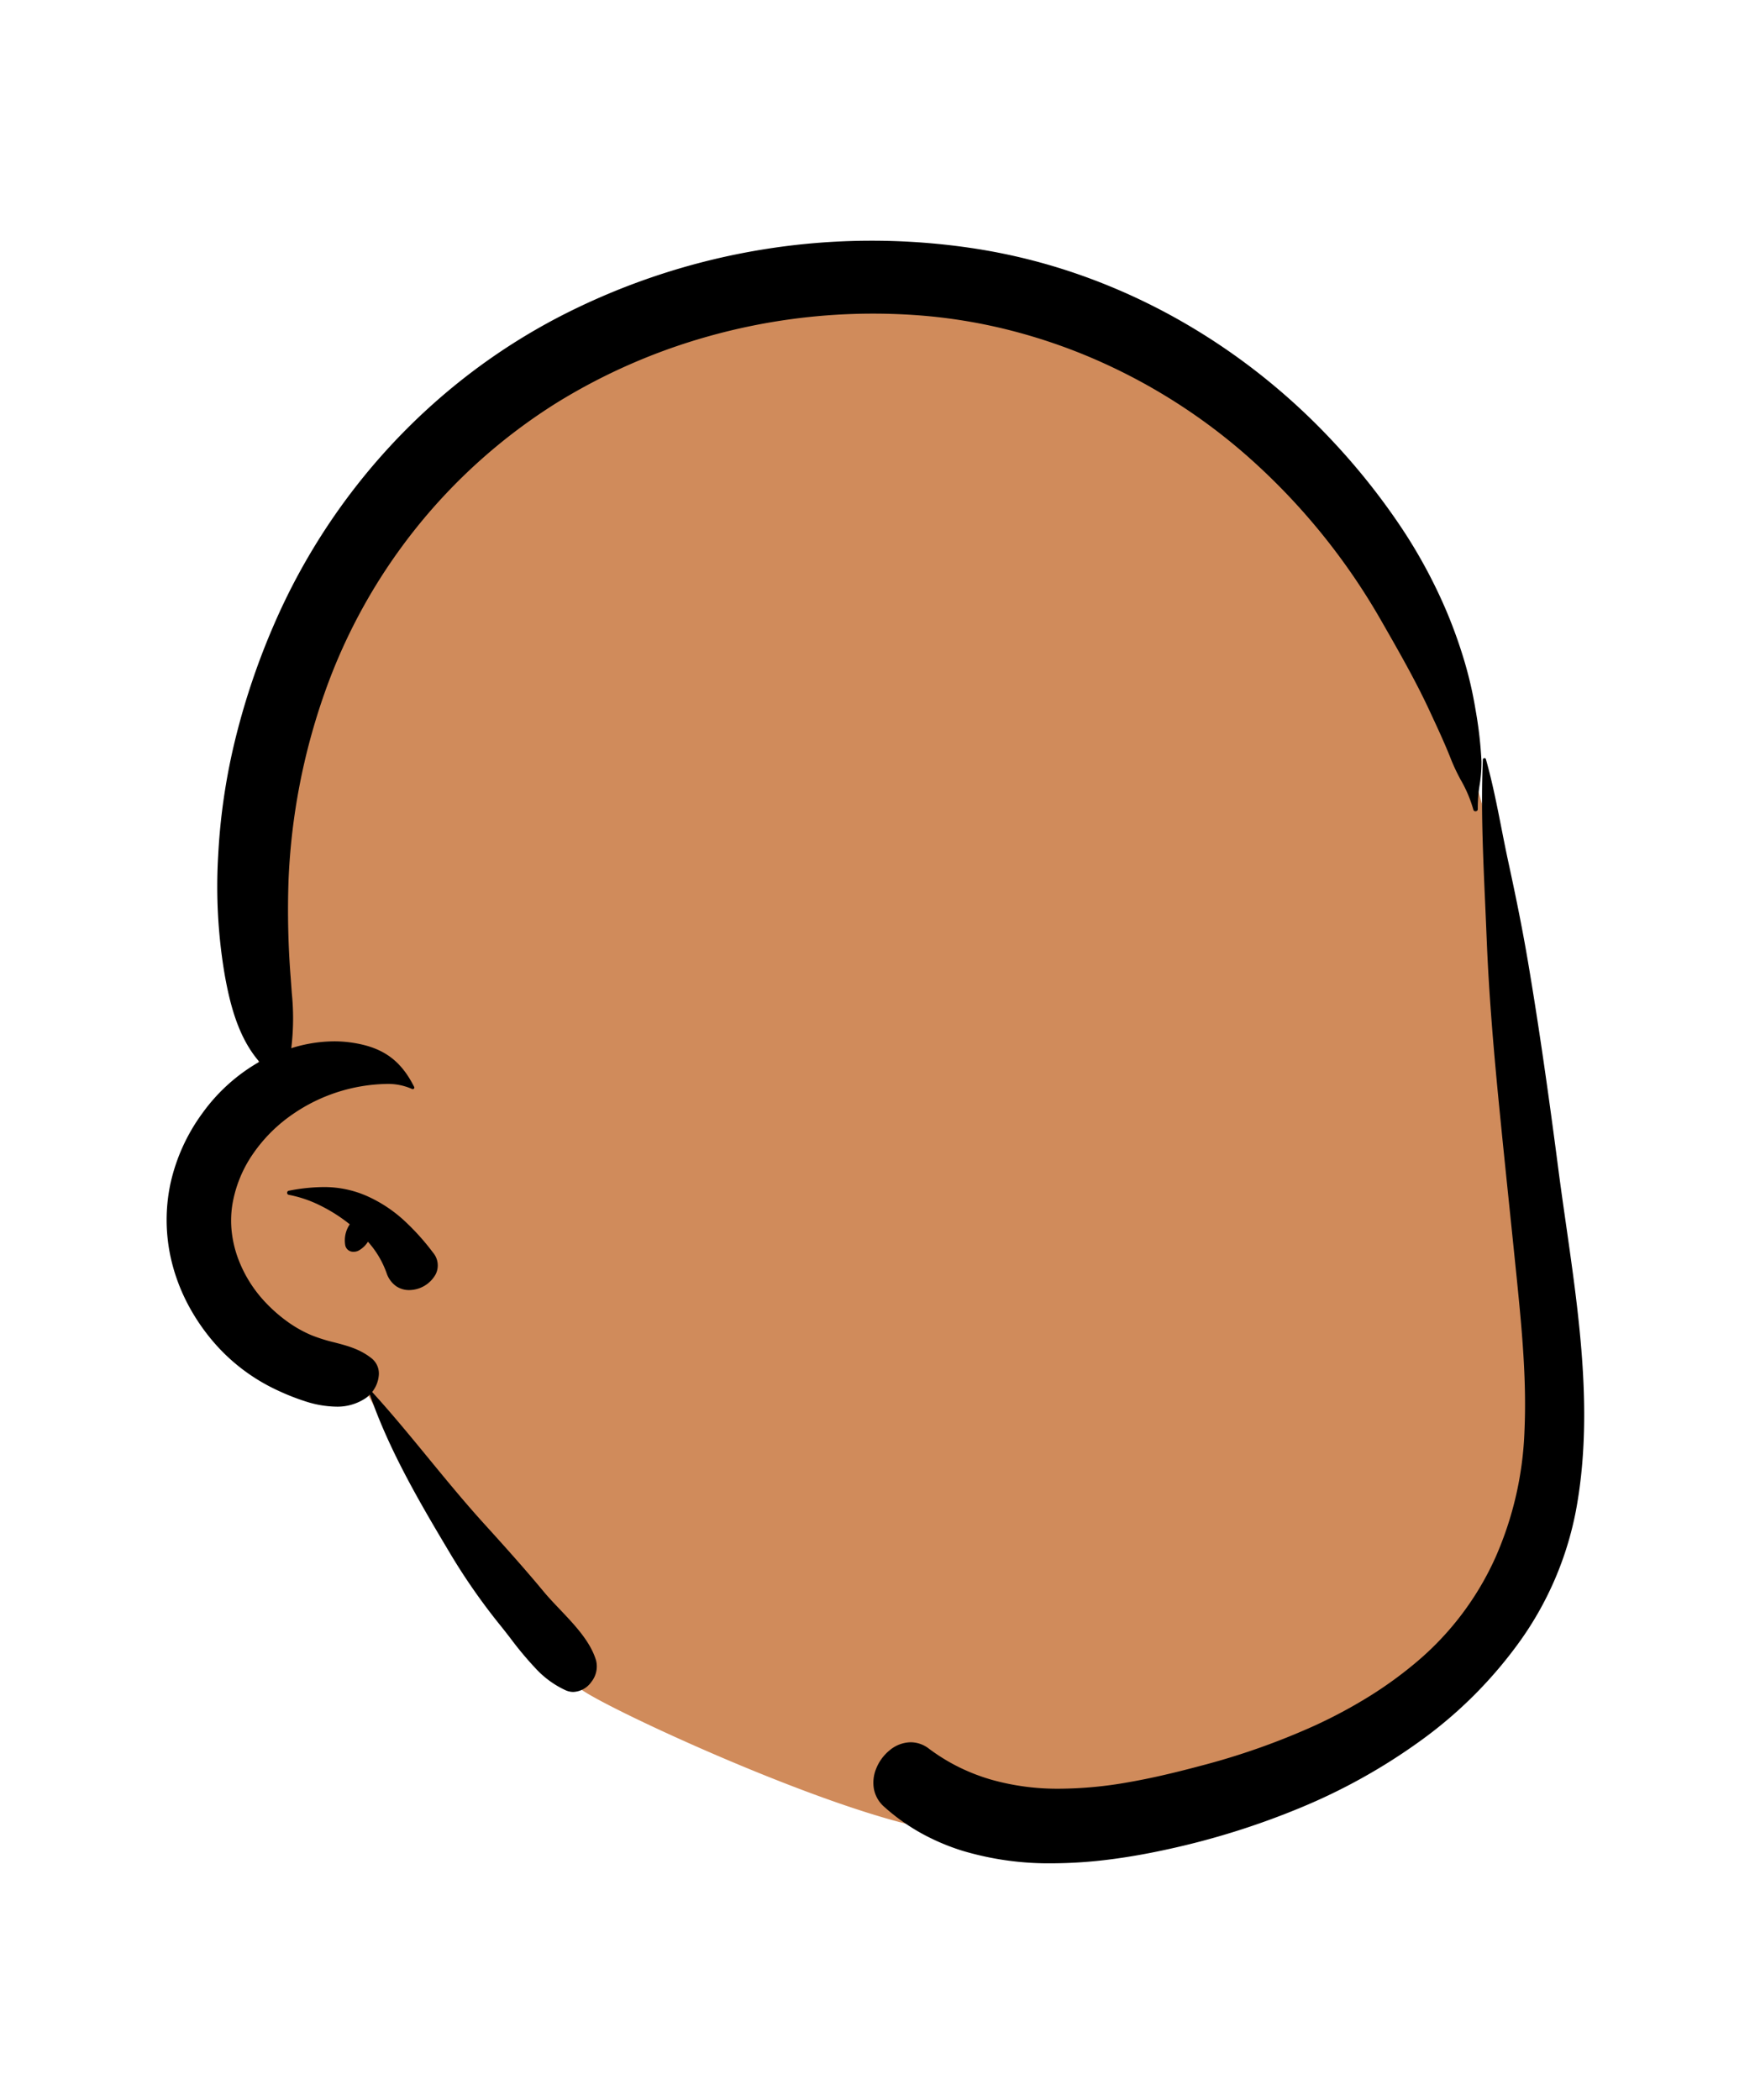 <svg xmlns="http://www.w3.org/2000/svg" width="474" height="567" viewBox="0 0 474 567"><path d="M347.066,150.221A198.482,198.482,0,0,0,286.55,47.866C191.222-46.38,16.159,4.775,16.952,146.8a188.6,188.6,0,0,0-3.675,50.561c.468,7.218,3.592,17.291-.6,23.787C3.2,233.3-2.3,242.256.925,258.422c2.692,14.115,12.3,24.115,25.262,29.431,7.775,2.231,15.152,7.091,18.032,14.5,17.306,31.684,30.127,58.038,57.41,79.631,7.04,5.559,79.246,38.9,103.037,38.9,69.651,0,157.437-25.23,158.894-103.03.252-17.088-2.747-34.375-4.628-51.328C354.353,227.838,355.969,187.749,347.066,150.221Z" transform="translate(55 74)" fill="#d08b5b"/><path d="M239.133,438.175a81.339,81.339,0,0,1-24.11-3.359A59.564,59.564,0,0,1,203.9,430.1a54.615,54.615,0,0,1-10.11-7.2,8.479,8.479,0,0,1-2.773-4.884,9.929,9.929,0,0,1,.581-5.291,12.254,12.254,0,0,1,3.729-5.108,9.057,9.057,0,0,1,5.641-2.126,8.092,8.092,0,0,1,4.922,1.728,51.84,51.84,0,0,0,8.274,5.071,53.242,53.242,0,0,0,8.717,3.343,65.734,65.734,0,0,0,18.342,2.4A108.528,108.528,0,0,0,259.9,416.26c5.393-.939,11.229-2.255,18.366-4.142l.727-.194a191.687,191.687,0,0,0,31.148-10.963,133.675,133.675,0,0,0,14.569-7.8,108.389,108.389,0,0,0,13.32-9.719,79.558,79.558,0,0,0,20.9-27.927,92.64,92.64,0,0,0,7.812-34.144c.578-13.234-.581-26.231-2.038-40.632l-.152-1.5c-.592-5.826-1.2-11.735-1.794-17.45-.978-9.452-1.989-19.225-2.934-28.851-1.67-16.982-2.659-30.053-3.209-42.383l-.3-7.133c-.078-1.829-.162-3.72-.236-5.389-.554-12.472-1.126-25.368-.585-37.9a.432.432,0,0,1,.439-.413.394.394,0,0,1,.39.3c1.741,6.175,3,12.54,4.211,18.7.593,3.006,1.206,6.115,1.87,9.174,2.341,10.784,3.982,19.129,5.323,27.059,2.515,14.881,4.928,31.231,7.593,51.454l.563,4.3c.651,5,1.386,10.14,2.1,15.106,3.64,25.423,7.4,51.707,2.657,77.106a89.506,89.506,0,0,1-15,35.106,117.753,117.753,0,0,1-27.09,27.138,158.524,158.524,0,0,1-32.4,18.037,209.387,209.387,0,0,1-35.433,11.116c-5.417,1.2-10.655,2.133-15.568,2.768A125.843,125.843,0,0,1,239.133,438.175ZM109.847,391.9a5.1,5.1,0,0,1-1.987-.409,25.462,25.462,0,0,1-8.169-5.921,91.737,91.737,0,0,1-6.777-8.1l-.015-.019c-.844-1.092-1.641-2.123-2.447-3.125l-.321-.4A167.489,167.489,0,0,1,76.2,353.87l-1.378-2.312C67.428,339.126,59.8,325.8,54.9,311.6a7.424,7.424,0,0,1-1.013.88,13.708,13.708,0,0,1-8.119,2.38,28.328,28.328,0,0,1-8.307-1.438,62.137,62.137,0,0,1-7.6-3.012,50.916,50.916,0,0,1-17.267-13.1,55.208,55.208,0,0,1-6.577-9.579,51,51,0,0,1-4.271-10.575,47.849,47.849,0,0,1-1.72-11.243A47.131,47.131,0,0,1,1.1,254.335,50.6,50.6,0,0,1,9.674,235.6a48.547,48.547,0,0,1,15.375-13.86c-5.674-6.532-7.9-15.433-9.32-23.279A141.873,141.873,0,0,1,13.928,166,167.63,167.63,0,0,1,18.7,134.013a194.031,194.031,0,0,1,10.419-30.62A171.089,171.089,0,0,1,60.41,55.445,169.463,169.463,0,0,1,81.585,36.122a165.674,165.674,0,0,1,24.272-15.477A183.627,183.627,0,0,1,218.85,2.21a158.736,158.736,0,0,1,27.136,6.78,166.107,166.107,0,0,1,25.473,11.3,172.531,172.531,0,0,1,23.291,15.35,175.852,175.852,0,0,1,20.589,18.93A182.19,182.19,0,0,1,332.587,76.14a138.217,138.217,0,0,1,13.22,24.218,131.887,131.887,0,0,1,4.611,12.863,106.011,106.011,0,0,1,3.082,13.312,109.491,109.491,0,0,1,1.628,14.118,38.758,38.758,0,0,1-.5,6.325,38.741,38.741,0,0,0-.5,6.512.543.543,0,0,1-.15.405.656.656,0,0,1-.471.189.563.563,0,0,1-.576-.433,34.964,34.964,0,0,0-3.369-7.975,52.1,52.1,0,0,1-2.556-5.352c-1.422-3.652-3.055-7.233-4.474-10.3l-1.35-2.913c-3.788-8.188-8.357-16.162-12.774-23.874l-.459-.8a175.067,175.067,0,0,0-35.315-43.6,157,157,0,0,0-41.437-26.6,151.6,151.6,0,0,0-23.326-8.024,144.355,144.355,0,0,0-24.367-4.029c-4.189-.324-8.447-.489-12.656-.489a164.6,164.6,0,0,0-44.373,6.088,160.137,160.137,0,0,0-41.07,17.963,151.994,151.994,0,0,0-62.756,78.446,173.419,173.419,0,0,0-9.724,50.58,231.557,231.557,0,0,0,.589,26.293l.3,4.163a66.953,66.953,0,0,1-.144,14.836,38.972,38.972,0,0,1,11.576-1.854,32.881,32.881,0,0,1,4.755.343c8.322,1.221,13.2,4.681,16.849,11.942a.429.429,0,0,1-.01.426.425.425,0,0,1-.359.2.461.461,0,0,1-.207-.051,15.9,15.9,0,0,0-7.049-1.351,46.044,46.044,0,0,0-25.076,8.11,41.5,41.5,0,0,0-10.712,10.613,33.831,33.831,0,0,0-5.686,13.92,27.451,27.451,0,0,0-.163,7.278,30.522,30.522,0,0,0,1.65,7.042,35.011,35.011,0,0,0,7.68,12.252,41.532,41.532,0,0,0,5.668,4.94,33.317,33.317,0,0,0,6.544,3.7,44.889,44.889,0,0,0,6.172,1.936c3.516.915,6.833,1.778,9.963,4.224a5.242,5.242,0,0,1,2.055,4.484,8.349,8.349,0,0,1-1.809,4.683c5.289,5.8,10.359,11.975,15.263,17.949l.005.006c4.813,5.863,9.79,11.925,14.977,17.635,4.4,4.847,9.5,10.5,14.326,16.215l1.737,2.077c1.293,1.56,2.774,3.12,4.343,4.771,4.074,4.289,8.286,8.722,9.818,13.811a6.688,6.688,0,0,1-1.256,5.818A6.284,6.284,0,0,1,109.847,391.9ZM65.52,283.379a6.186,6.186,0,0,1-3.511-1.043,7.063,7.063,0,0,1-2.57-3.467l-.107-.3a25.182,25.182,0,0,0-4.958-8.247,6.793,6.793,0,0,1-2.607,2.436,2.77,2.77,0,0,1-1.218.274,2.188,2.188,0,0,1-2.294-1.7,7.716,7.716,0,0,1,1.074-5.5l.142-.208a43.241,43.241,0,0,0-8.122-5.153,32.754,32.754,0,0,0-8.394-2.824.516.516,0,0,1-.4-.536.525.525,0,0,1,.4-.549,50.352,50.352,0,0,1,9.34-1,28.578,28.578,0,0,1,11.717,2.381,37.23,37.23,0,0,1,9.954,6.485,63.892,63.892,0,0,1,7.981,8.824,5.342,5.342,0,0,1,.731,5.846A8.279,8.279,0,0,1,65.52,283.379Z" transform="translate(45 65)"/></svg>
